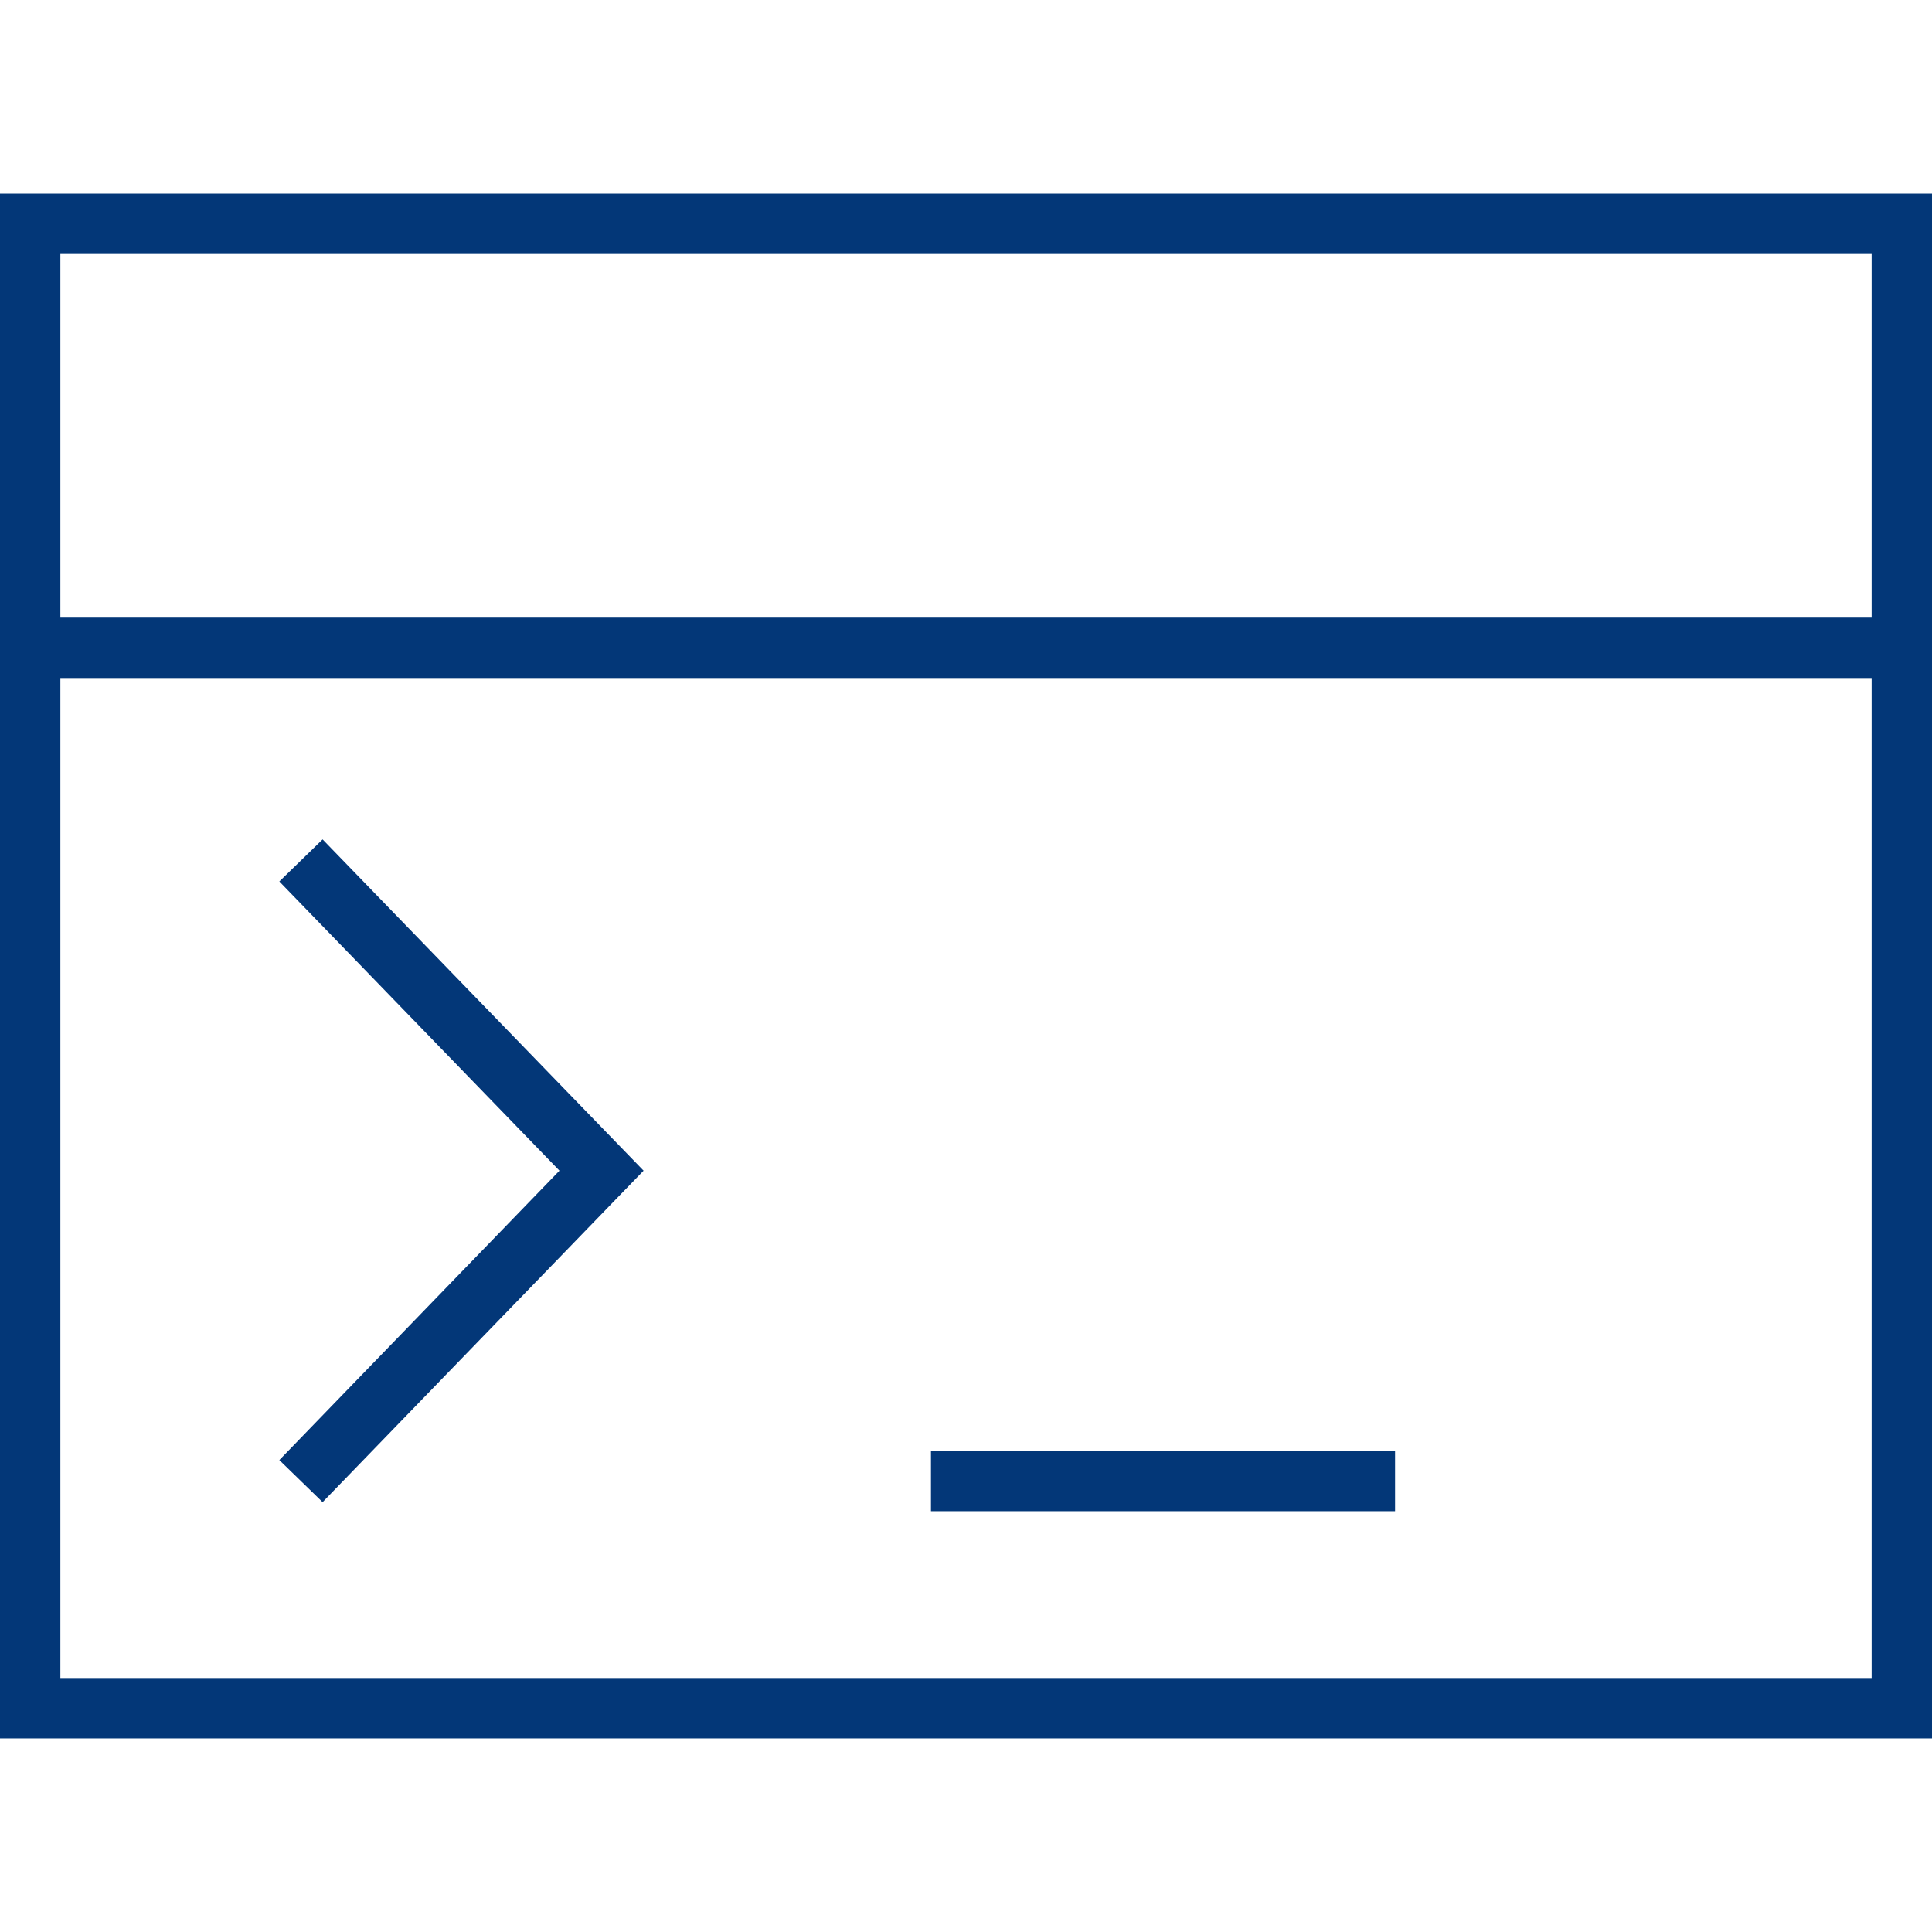 <?xml version="1.0" encoding="UTF-8"?>
<svg id="Layer_1" data-name="Layer 1" xmlns="http://www.w3.org/2000/svg" viewBox="0 0 96 96">
  <defs>
    <style>
      .cls-1 {
        fill: #033778;
      }
    </style>
  </defs>
  <path class="cls-1" d="M96,86.38H0V9.62h96v76.76ZM3,83.38h90V12.62H3v70.76Z"/>
  <rect class="cls-1" x="1.5" y="30.69" width="93" height="3"/>
  <polygon class="cls-1" points="16.03 74.64 13.88 72.55 27.8 58.17 13.88 43.8 16.03 41.71 31.98 58.17 16.03 74.64"/>
  <rect class="cls-1" x="46.26" y="72.09" width="23.06" height="3"/>
</svg>